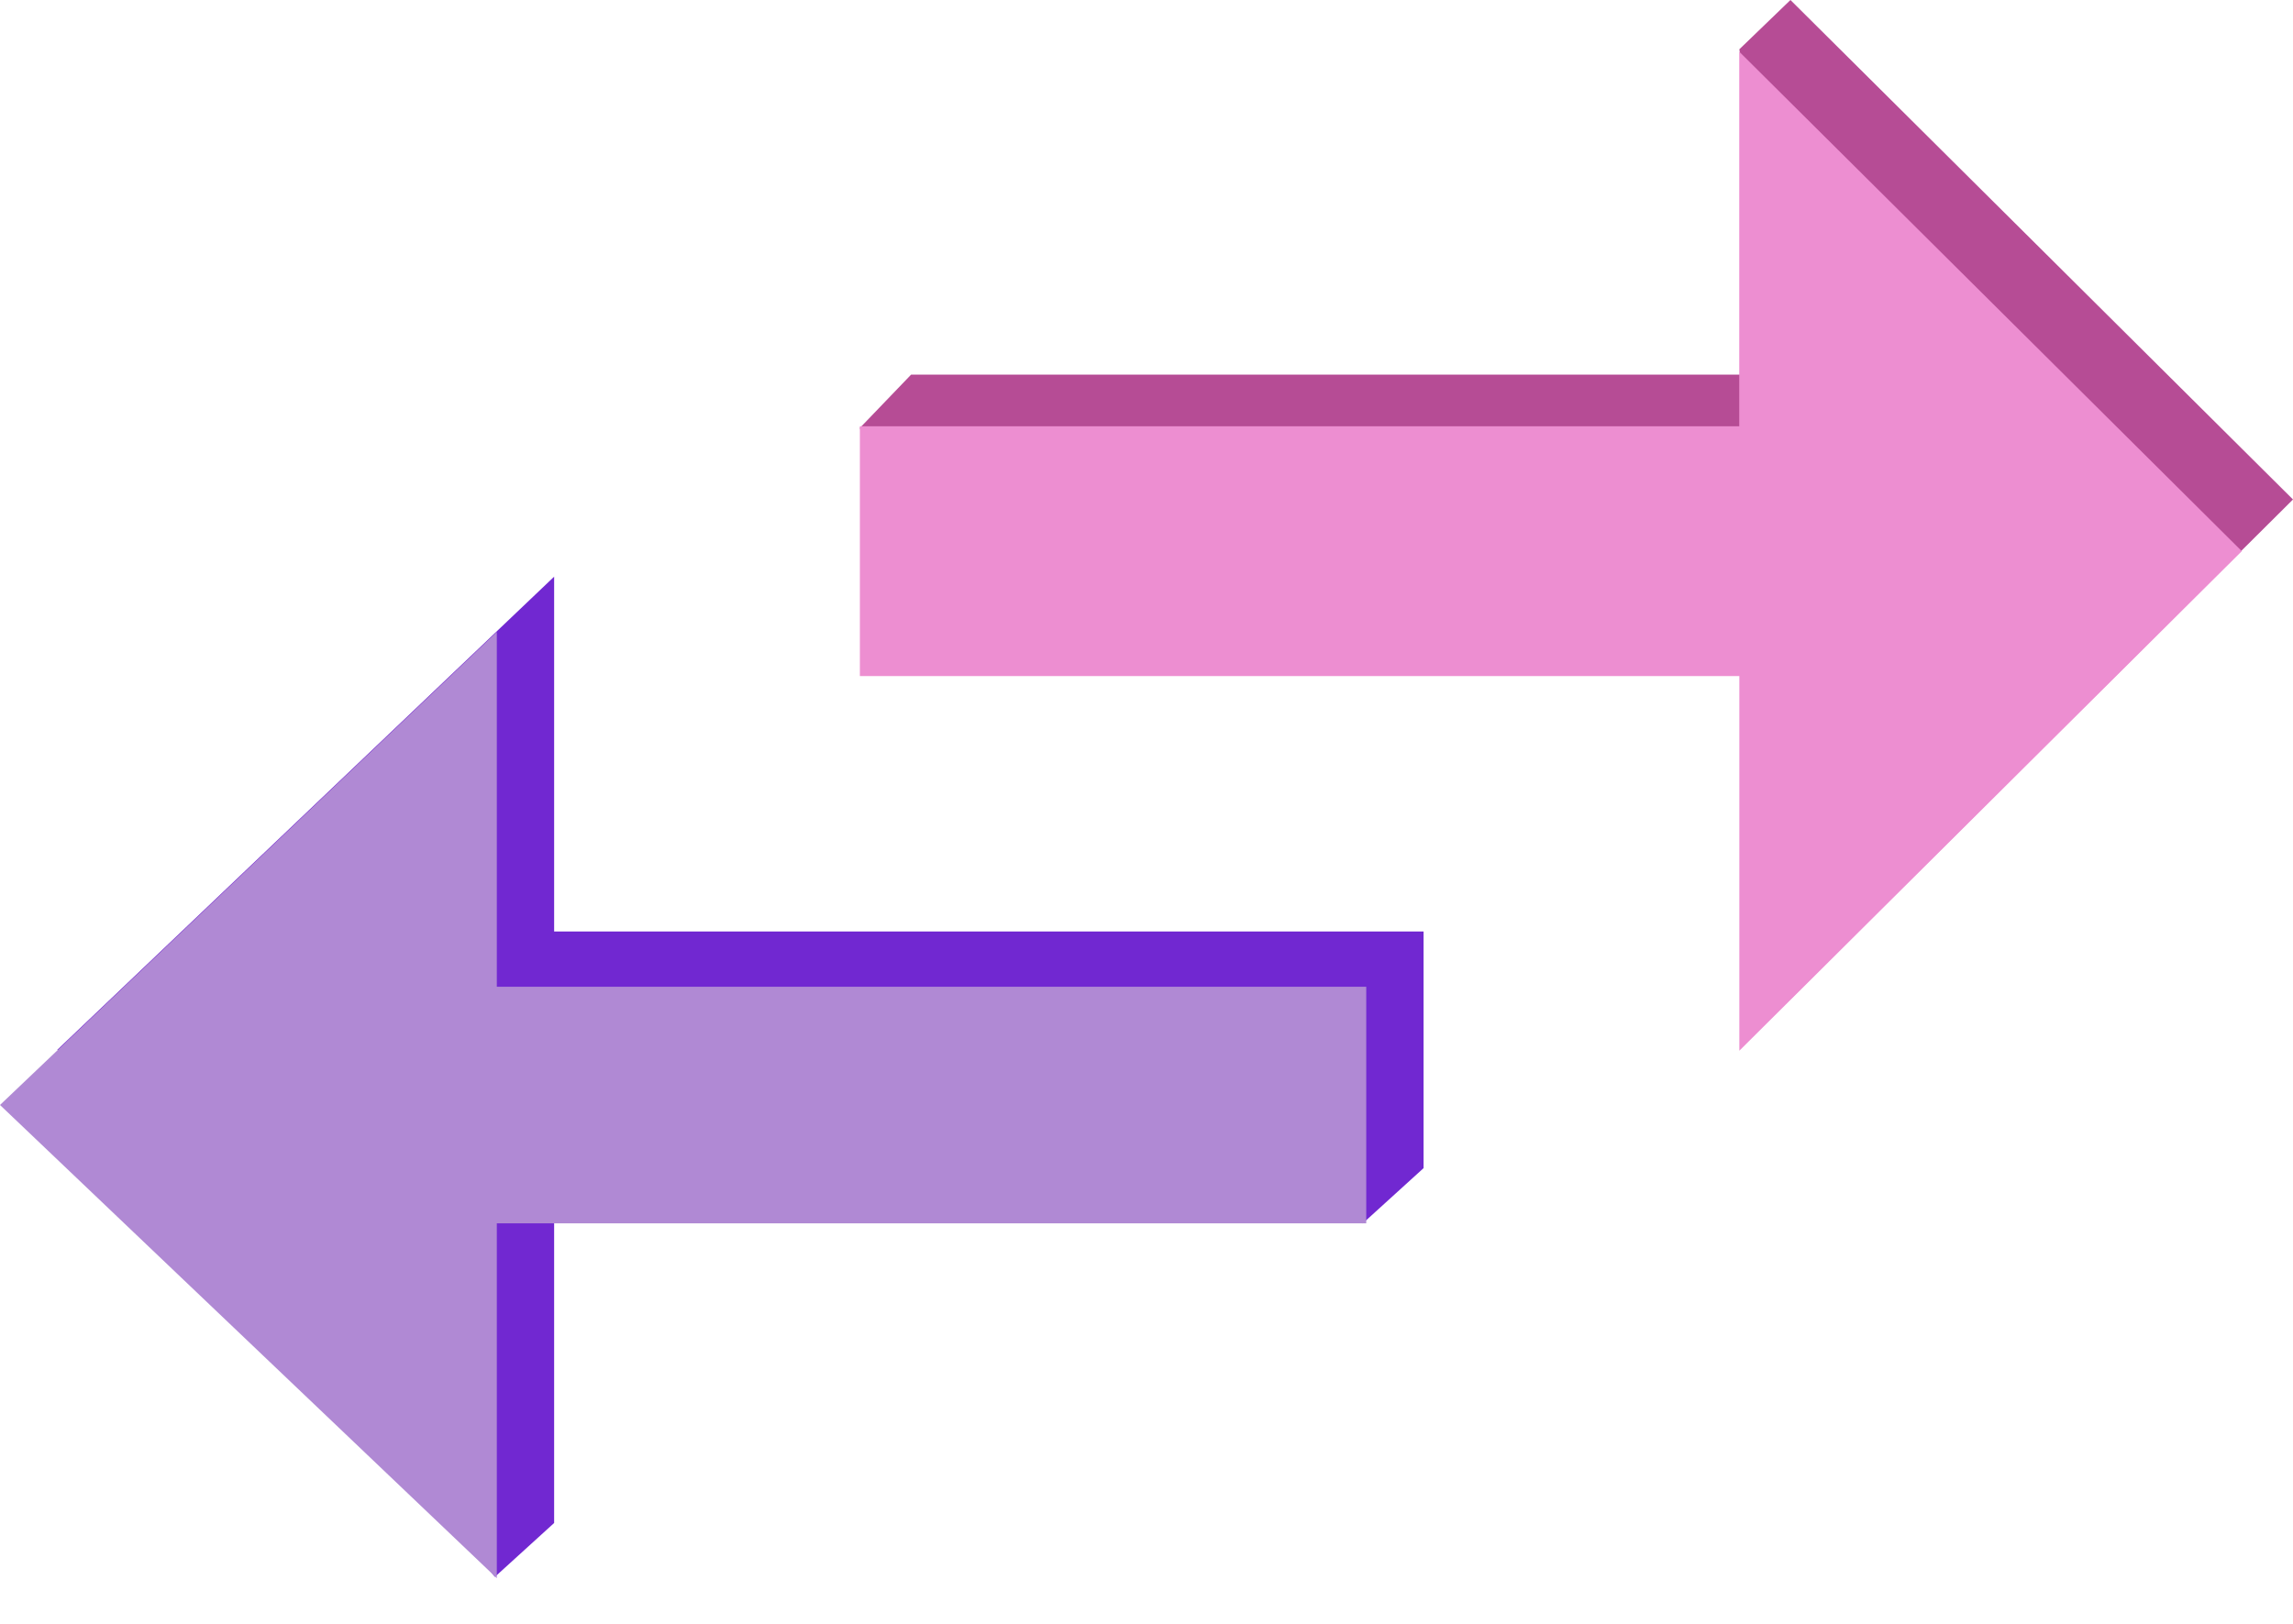 <svg xmlns="http://www.w3.org/2000/svg" width="24" height="17" viewBox="0 0 24 17">
    <g fill="none" fill-rule="evenodd">
        <path fill="#B64C95" d="M18.74 0l-.535.516.535 3.406H9.536L9 4.48l.536 2.057h9.204v3.922L24 5.229z"/>
        <path fill="#ED8ED1" d="M23.464 5.77L18.204.541v3.922H9v2.615h9.205V11z"/>
        <g>
            <path fill="#7128D1" d="M.6 10.99l4.58 5.518.62-.564v-3.715l8.464.578.636-.578V9.752H5.8V6.037z"/>
            <path fill="#B089D4" d="M0 11.568l5.2 4.954v-3.715h9.1V10.33H5.2V6.615z"/>
        </g>
    </g>
</svg>
